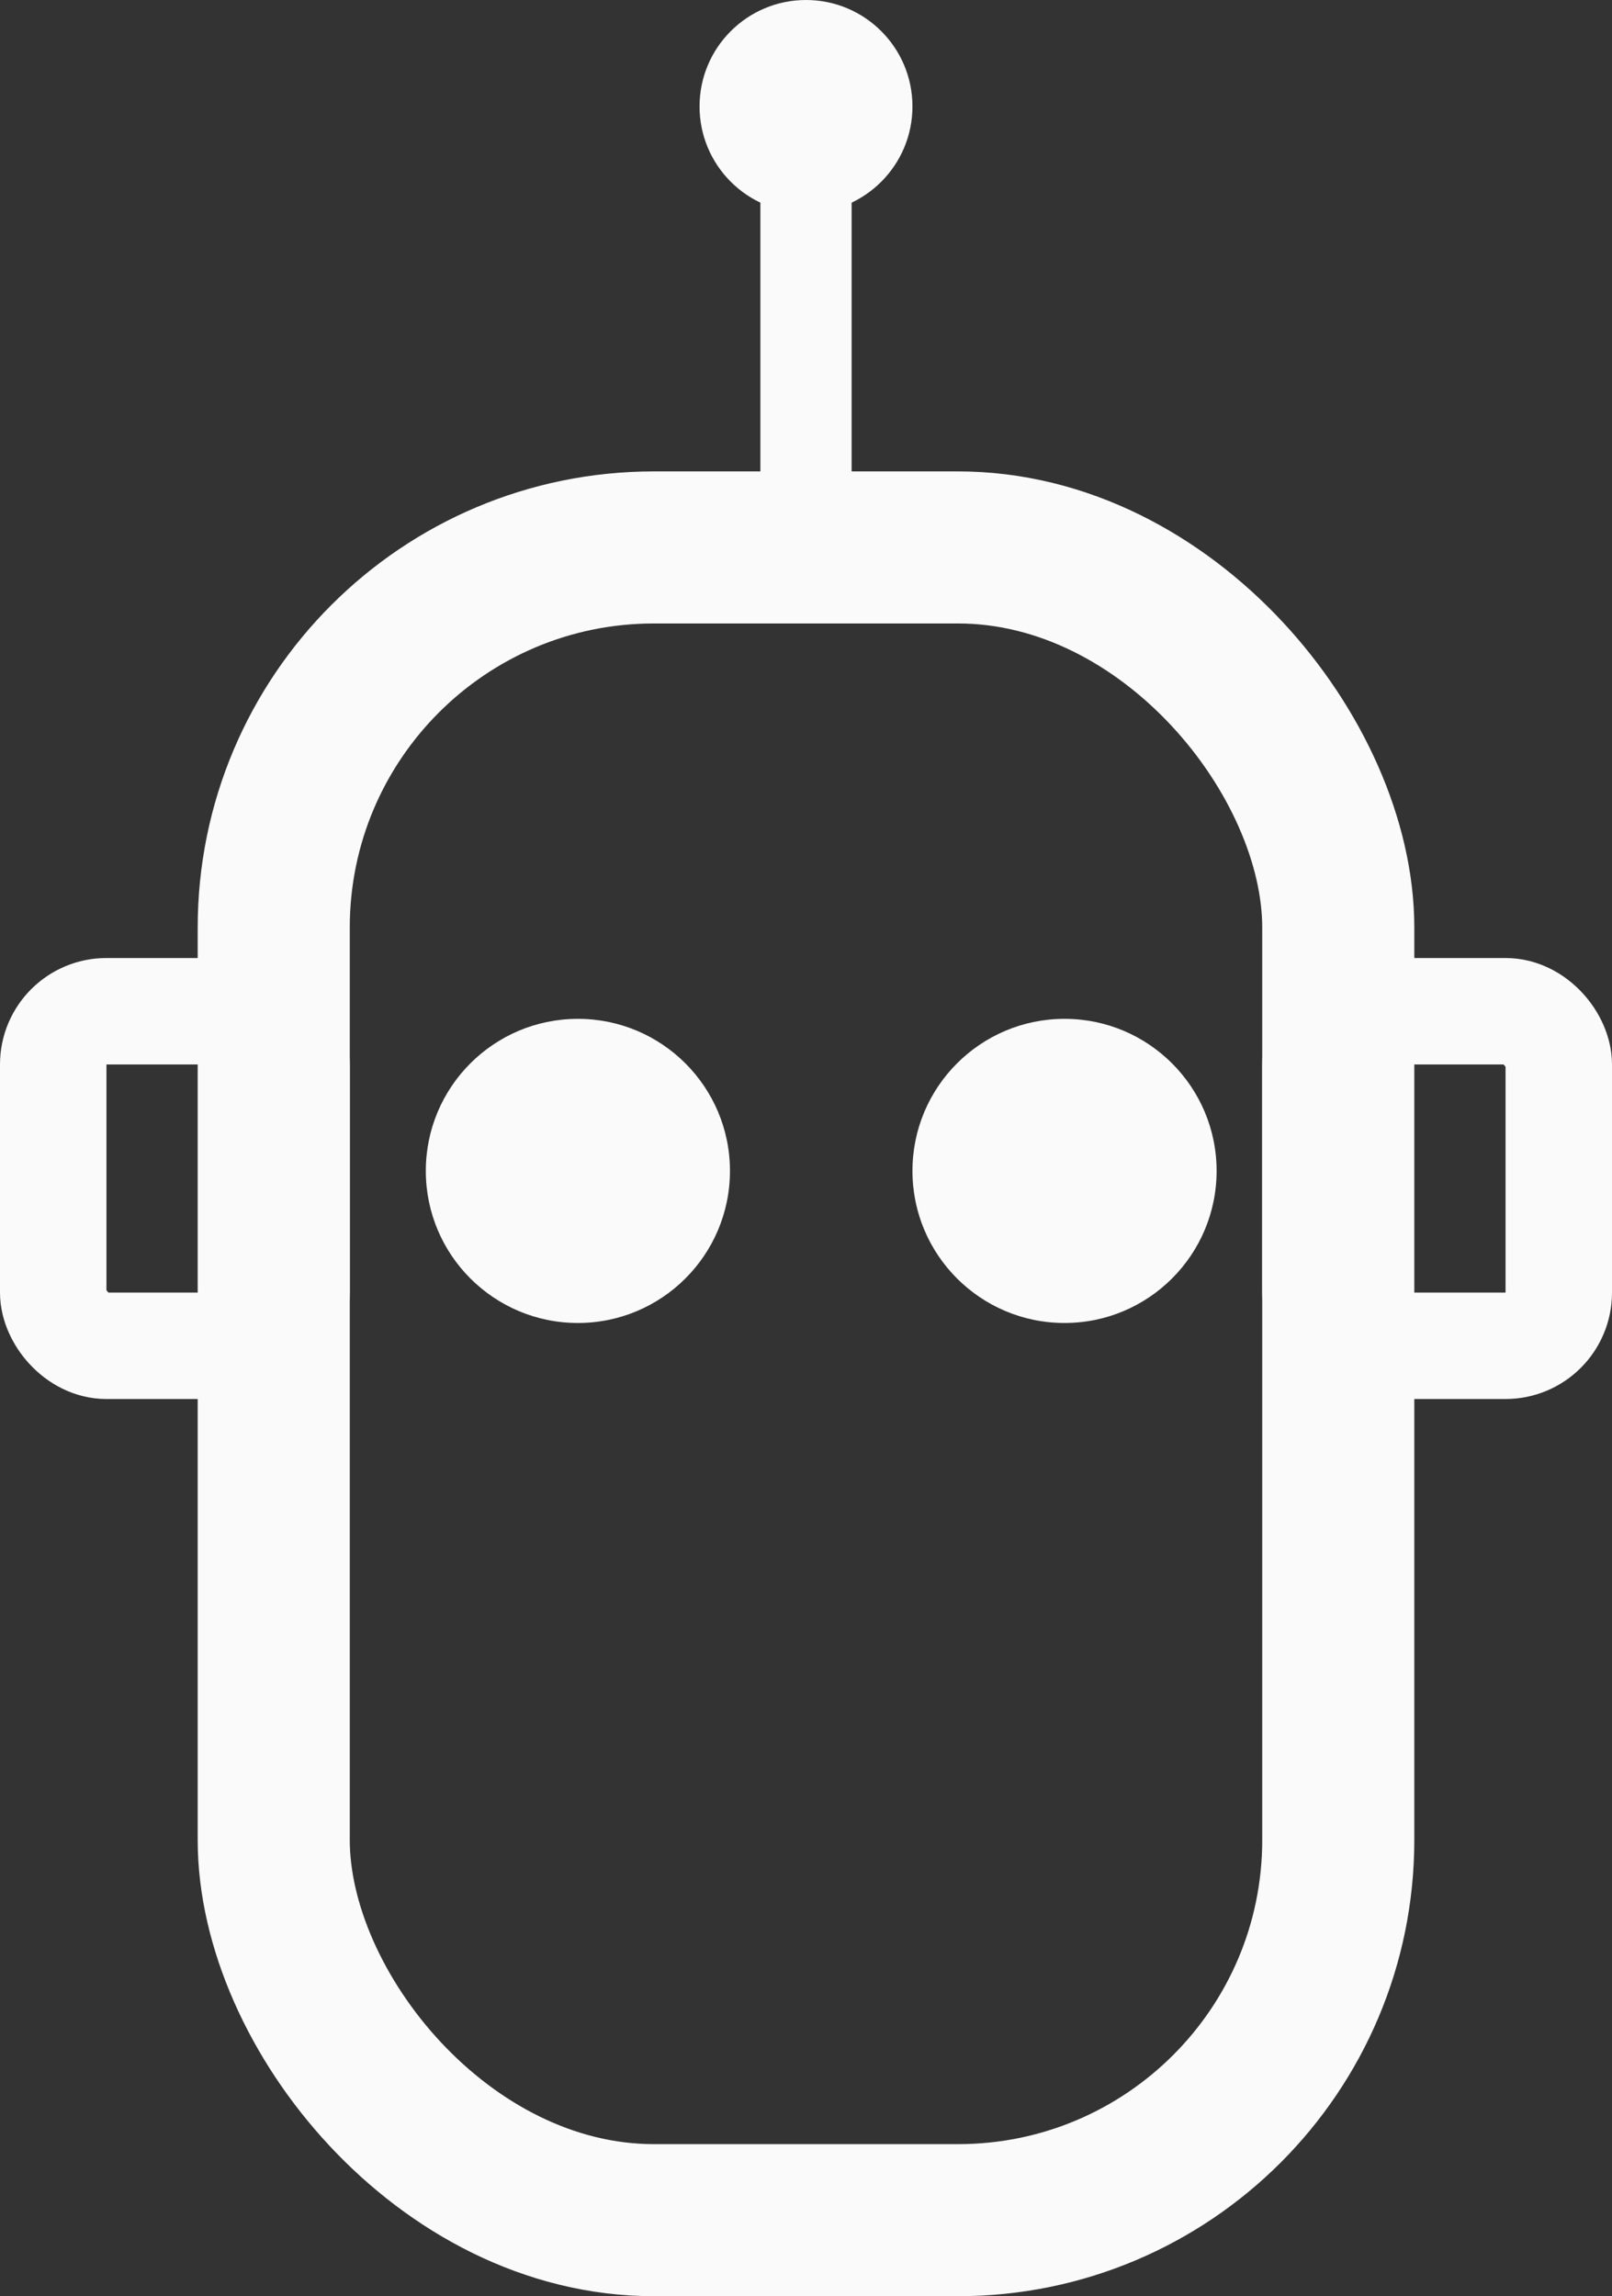 <svg width="106" height="151" viewBox="0 0 106 151" fill="none" xmlns="http://www.w3.org/2000/svg">
<rect x="0" y="0" width="106" height="151" fill="#333333" stroke="none"/>
<rect x="18" y="36" width="70" height="110" rx="25" stroke="#FAFAFA" stroke-width="10"/>
<circle cx="38" cy="77" r="10" fill="#FAFAFA"/>
<circle cx="70" cy="77" r="10" fill="#FAFAFA"/>
<rect x="3.5" y="66.5" width="16" height="22" rx="3.5" stroke="#FAFAFA" stroke-width="7"/>
<rect x="86.5" y="66.5" width="16" height="22" rx="3.5" stroke="#FAFAFA" stroke-width="7"/>
<rect x="50" y="12" width="6" height="24" fill="#FAFAFA"/>
<circle cx="53" cy="7" r="7" fill="#FAFAFA"/>
</svg>
